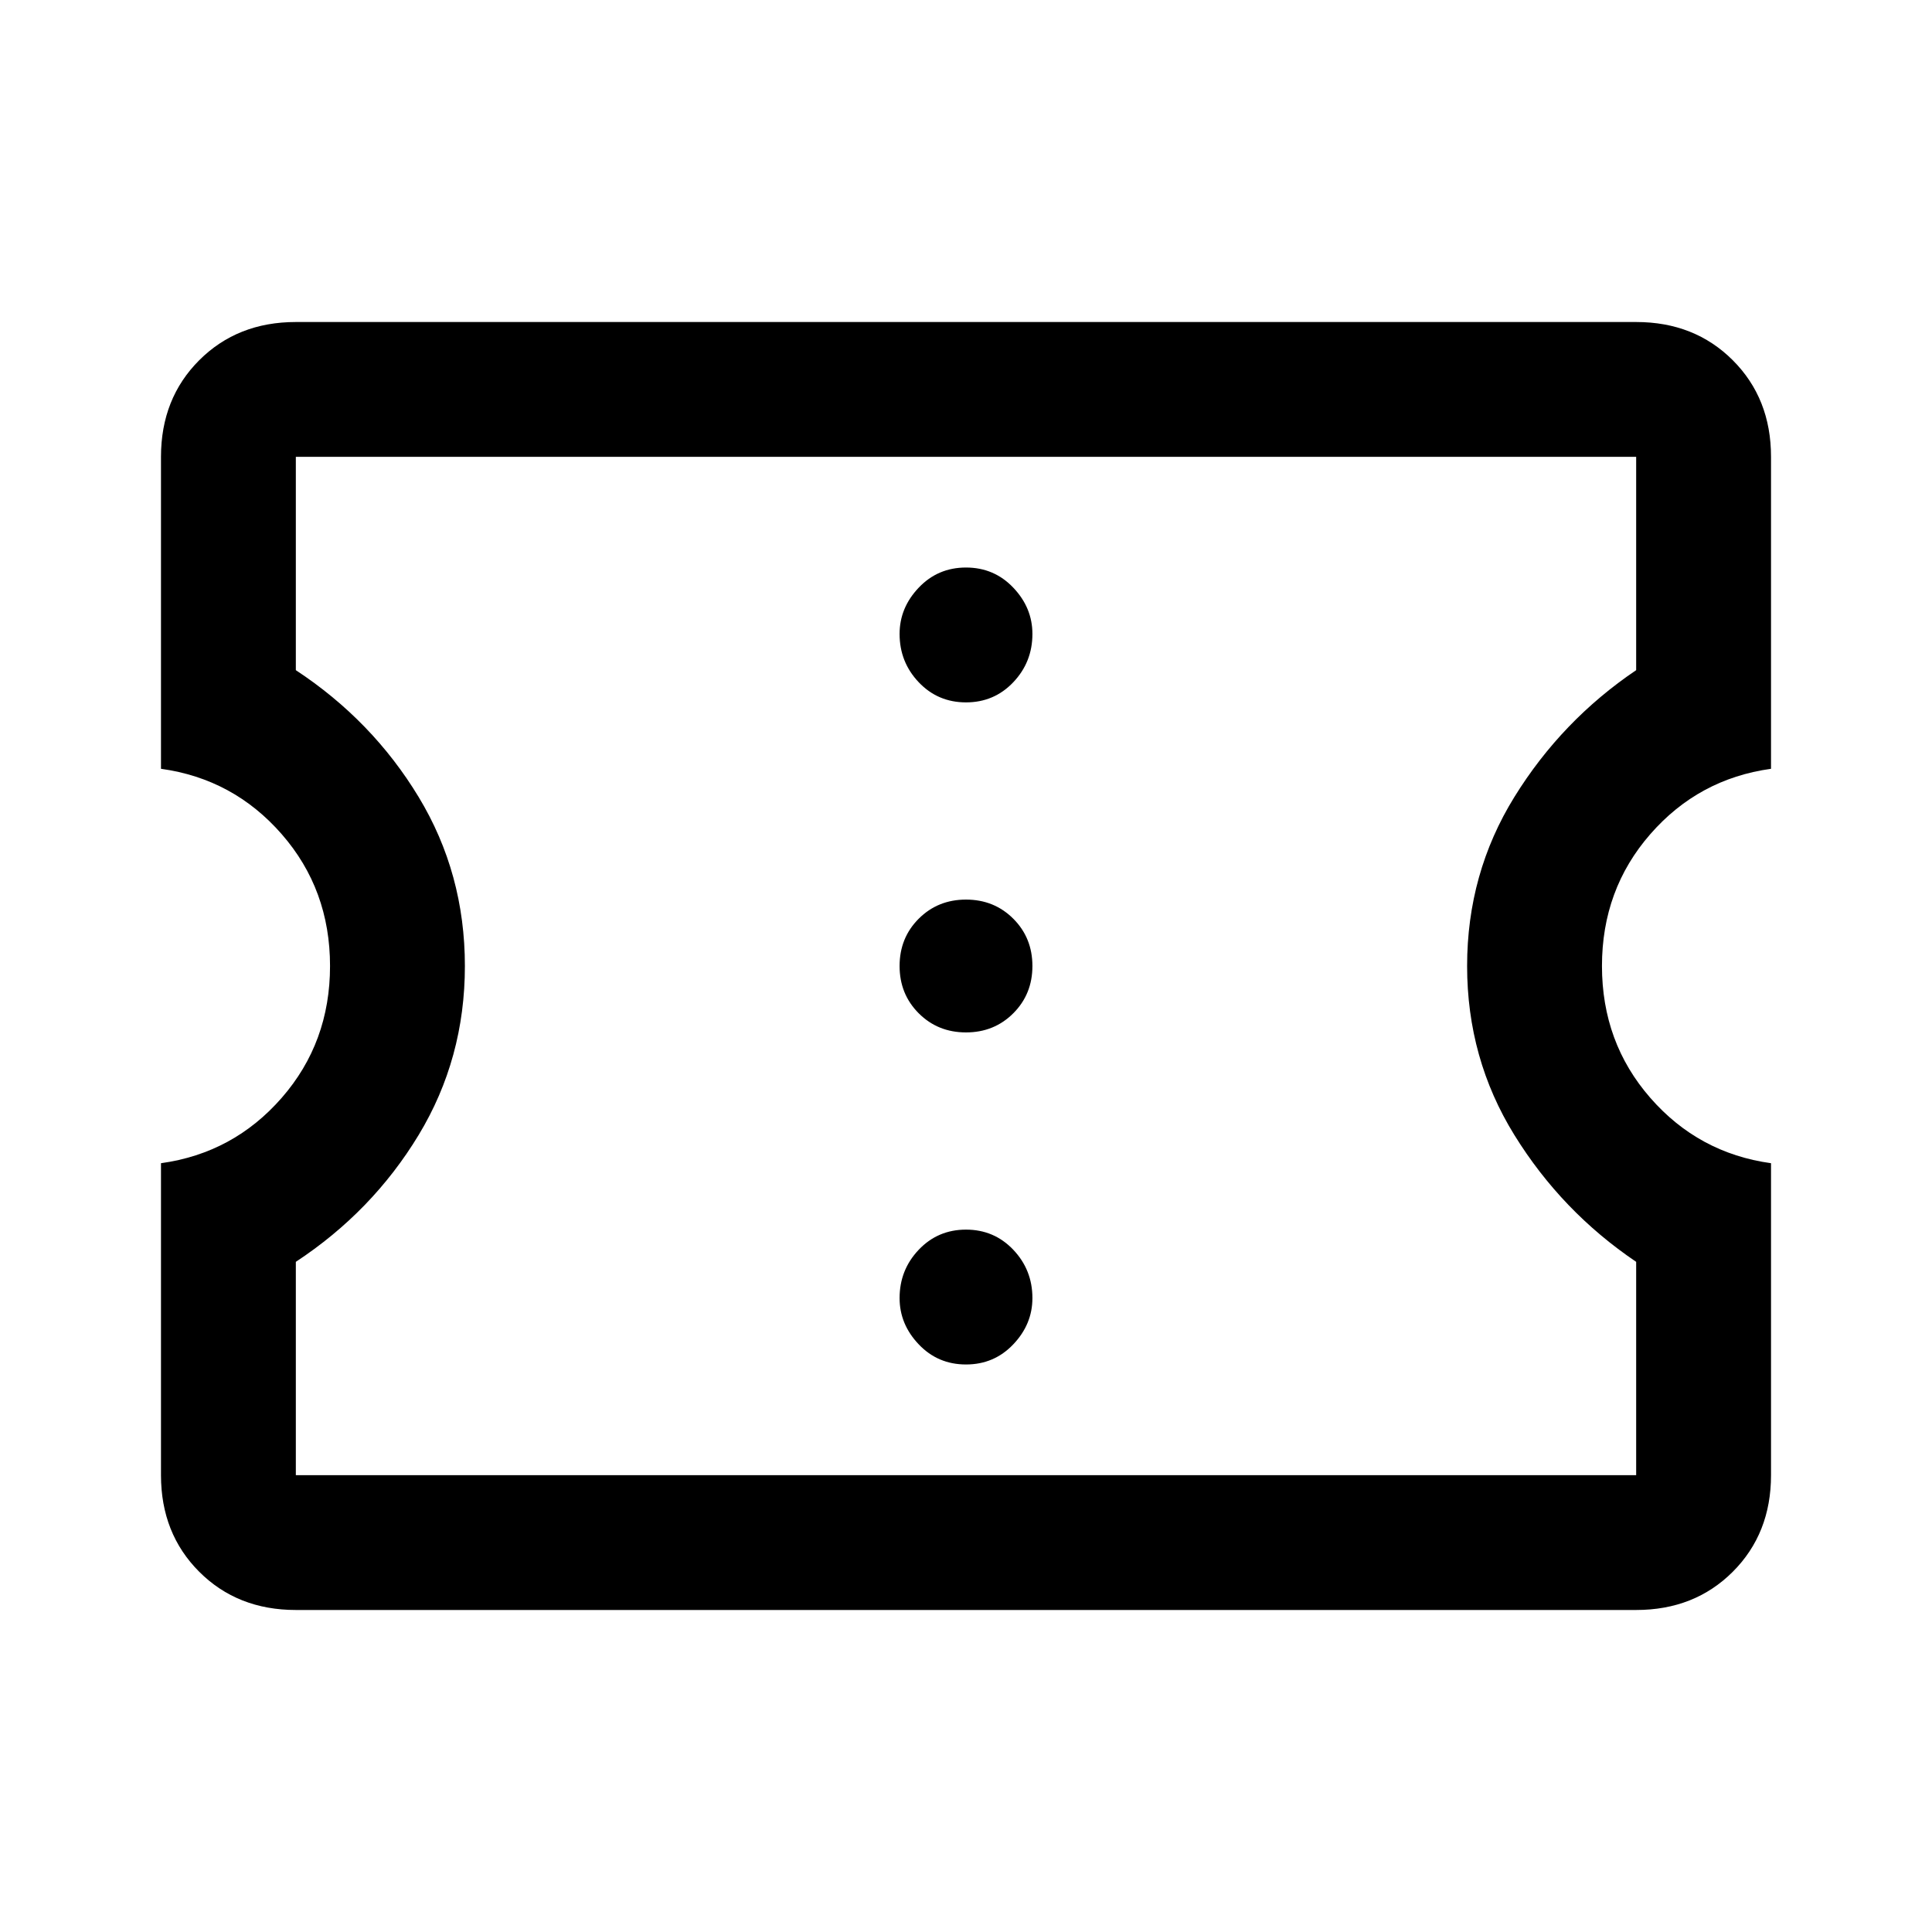 <svg xmlns="http://www.w3.org/2000/svg" height="40" width="40"><path d="M6.125 33.333Q4.917 33.333 4.125 32.542Q3.333 31.75 3.333 30.542V24.083Q4.833 23.875 5.833 22.729Q6.833 21.583 6.833 20Q6.833 18.417 5.833 17.271Q4.833 16.125 3.333 15.917V9.458Q3.333 8.25 4.125 7.458Q4.917 6.667 6.125 6.667H33.875Q35.083 6.667 35.875 7.458Q36.667 8.25 36.667 9.458V15.917Q35.167 16.125 34.167 17.271Q33.167 18.417 33.167 20Q33.167 21.583 34.167 22.729Q35.167 23.875 36.667 24.083V30.542Q36.667 31.75 35.875 32.542Q35.083 33.333 33.875 33.333ZM6.125 30.542H33.875V26.125Q32.333 25.083 31.354 23.5Q30.375 21.917 30.375 20Q30.375 18.083 31.354 16.5Q32.333 14.917 33.875 13.875V9.458H6.125V13.875Q7.708 14.917 8.667 16.5Q9.625 18.083 9.625 20Q9.625 21.917 8.667 23.5Q7.708 25.083 6.125 26.125ZM20 28.25Q20.583 28.25 20.979 27.833Q21.375 27.417 21.375 26.875Q21.375 26.292 20.979 25.875Q20.583 25.458 20 25.458Q19.417 25.458 19.021 25.875Q18.625 26.292 18.625 26.875Q18.625 27.417 19.021 27.833Q19.417 28.25 20 28.25ZM20 21.375Q20.583 21.375 20.979 20.979Q21.375 20.583 21.375 20Q21.375 19.417 20.979 19.021Q20.583 18.625 20 18.625Q19.417 18.625 19.021 19.021Q18.625 19.417 18.625 20Q18.625 20.583 19.021 20.979Q19.417 21.375 20 21.375ZM20 14.542Q20.583 14.542 20.979 14.125Q21.375 13.708 21.375 13.125Q21.375 12.583 20.979 12.167Q20.583 11.75 20 11.75Q19.417 11.75 19.021 12.167Q18.625 12.583 18.625 13.125Q18.625 13.708 19.021 14.125Q19.417 14.542 20 14.542ZM20 20Q20 20 20 20Q20 20 20 20Q20 20 20 20Q20 20 20 20Q20 20 20 20Q20 20 20 20Q20 20 20 20Q20 20 20 20Z"/></svg>